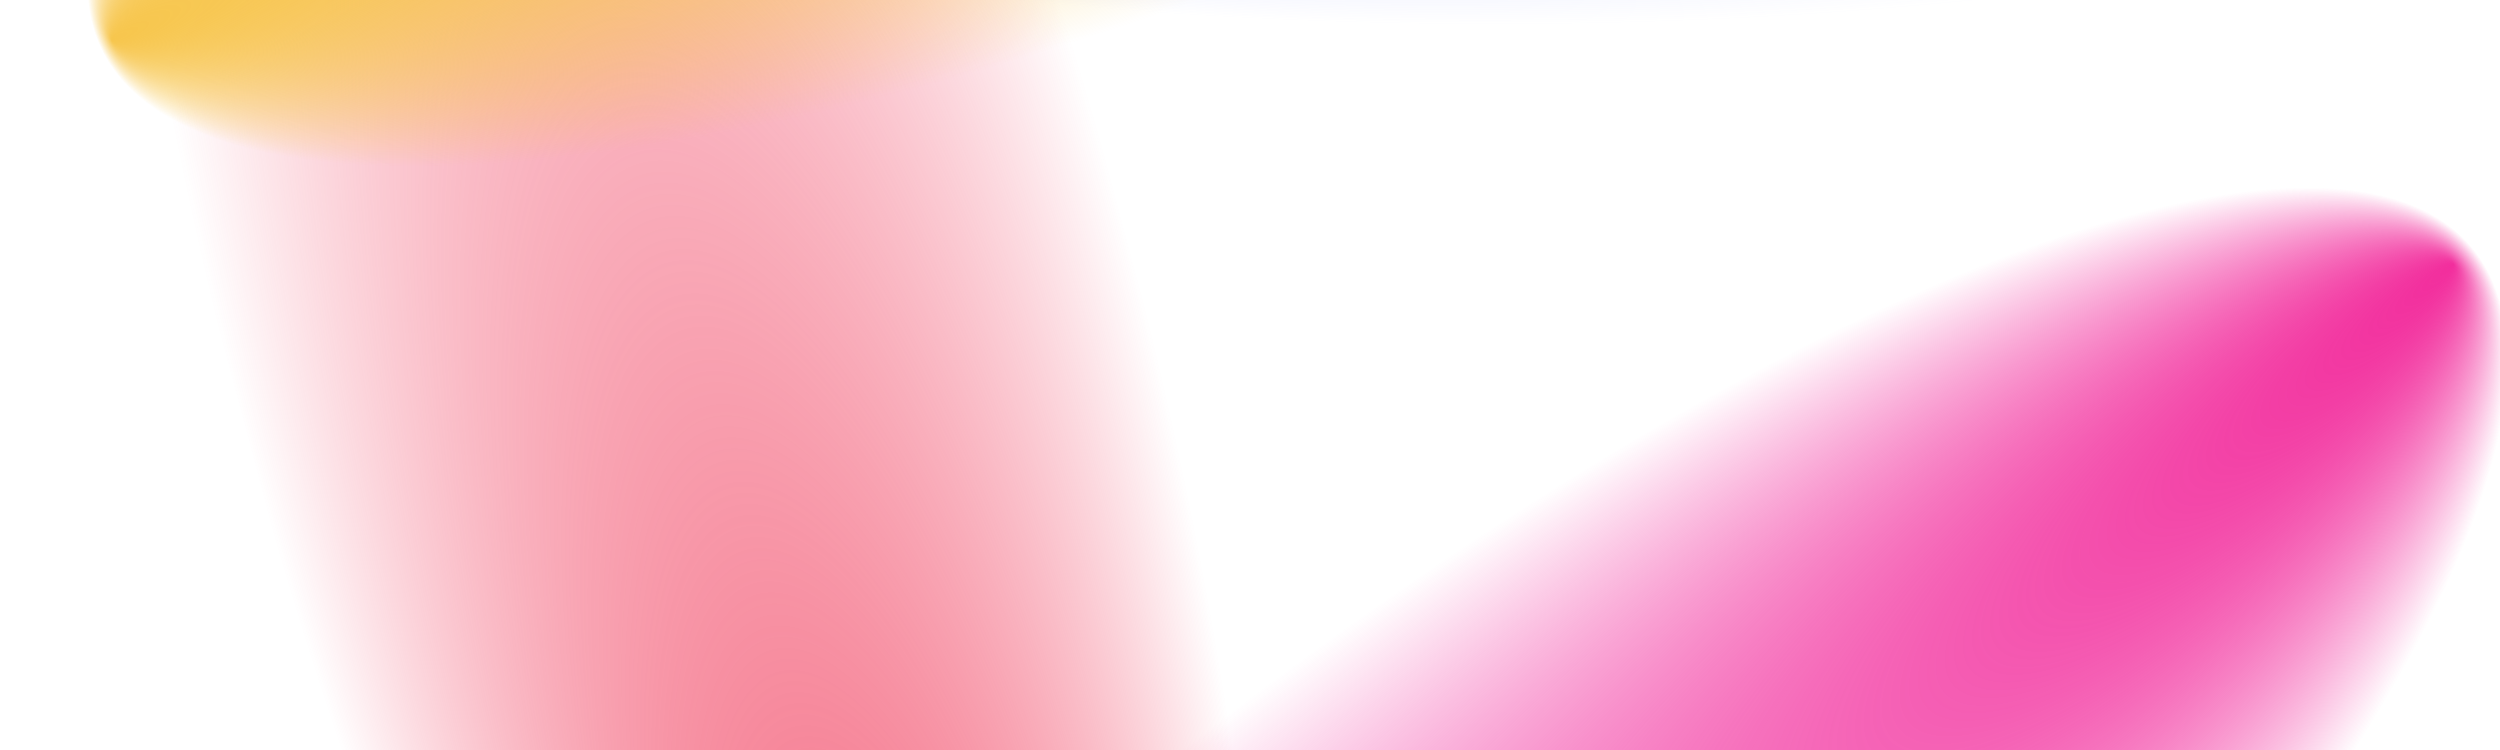 <svg width="100" height="30" viewBox="0 0 100 100" preserveAspectRatio="xMidYMid slice"
     xmlns="http://www.w3.org/2000/svg" style="background-color:rgba(126, 142, 255, 1)">
    <defs>
        <radialGradient id="Gradient1" cx="50%" cy="50%" fx="0.442%" fy="50%" r=".5">
            <animate attributeName="fx" dur="68s" values="0%;3%;0%" repeatCount="indefinite"/>
            <stop offset="0%" stop-color="rgba(247, 198, 77, 1)"/>
            <stop offset="100%" stop-color="rgba(247, 198, 77, 0)"/>
        </radialGradient>
        <radialGradient id="Gradient2" cx="50%" cy="50%" fx="2.681%" fy="50%" r=".5">
            <animate attributeName="fx" dur="47s" values="0%;3%;0%" repeatCount="indefinite"/>
            <stop offset="0%" stop-color="rgba(242, 76, 105, 1)"/>
            <stop offset="100%" stop-color="rgba(242, 76, 105, 0)"/>
        </radialGradient>
        <radialGradient id="Gradient3" cx="50%" cy="50%" fx="0.837%" fy="50%" r=".5">
            <animate attributeName="fx" dur="43s" values="0%;3%;0%" repeatCount="indefinite"/>
            <stop offset="0%" stop-color="rgba(242, 46, 157, 1)"/>
            <stop offset="100%" stop-color="rgba(242, 46, 157, 0)"/>
        </radialGradient>
        <radialGradient id="Gradient4" cx="50%" cy="50%" fx="4.564%" fy="50%" r=".5">
            <animate attributeName="fx" dur="46s" values="0%;5%;0%" repeatCount="indefinite"/>
            <stop offset="0%" stop-color="rgba(126, 142, 255, 1)"/>
            <stop offset="100%" stop-color="rgba(126, 142, 255, 0)"/>
        </radialGradient>
    </defs>
    <rect x="0" y="0" width="120%" height="120%" fill="url(#Gradient4)">
        <animate attributeName="x" dur="40s" values="-25%;0%;25%" repeatCount="indefinite"/>
        <animate attributeName="y" dur="42s" values="0%;50%;0%" repeatCount="indefinite"/>
        <animateTransform attributeName="transform" type="rotate" from="0 50 50" to="360 50 50" dur="34s"
                          repeatCount="indefinite"/>
    </rect>
    <rect x="9.005%" y="14.573%" width="120%" height="120%" fill="url(#Gradient3)" transform="rotate(139.903 50 50)">
        <animate attributeName="x" dur="50s" values="0%;25%;0%" repeatCount="indefinite"/>
        <animate attributeName="y" dur="24s" values="0%;25%;0%" repeatCount="indefinite"/>
        <animateTransform attributeName="transform" type="rotate" from="360 50 50" to="0 50 50" dur="18s"
                          repeatCount="indefinite"/>
    </rect>
    <rect x="-2.179%" y="35.427%" width="120%" height="120%" fill="url(#Gradient2)"
          transform="rotate(255.072 50 50)">
        <animate attributeName="x" dur="46s" values="-25%;0%;-25%" repeatCount="indefinite"/>
        <animate attributeName="y" dur="48s" values="0%;50%;0%" repeatCount="indefinite"/>
        <animateTransform attributeName="transform" type="rotate" from="0 50 50" to="360 50 50" dur="24s"
                          repeatCount="indefinite"/>
    </rect>
    <rect x="13.744%" y="1.185%" width="120%" height="120%" fill="url(#Gradient1)" transform="rotate(334.41 50 50)">
        <animate attributeName="x" dur="40s" values="25%;0%;25%" repeatCount="indefinite"/>
        <animate attributeName="y" dur="42s" values="0%;25%;0%" repeatCount="indefinite"/>
        <animateTransform attributeName="transform" type="rotate" from="0 50 50" to="360 50 50" dur="28s"
                          repeatCount="indefinite"/>
    </rect>
</svg>